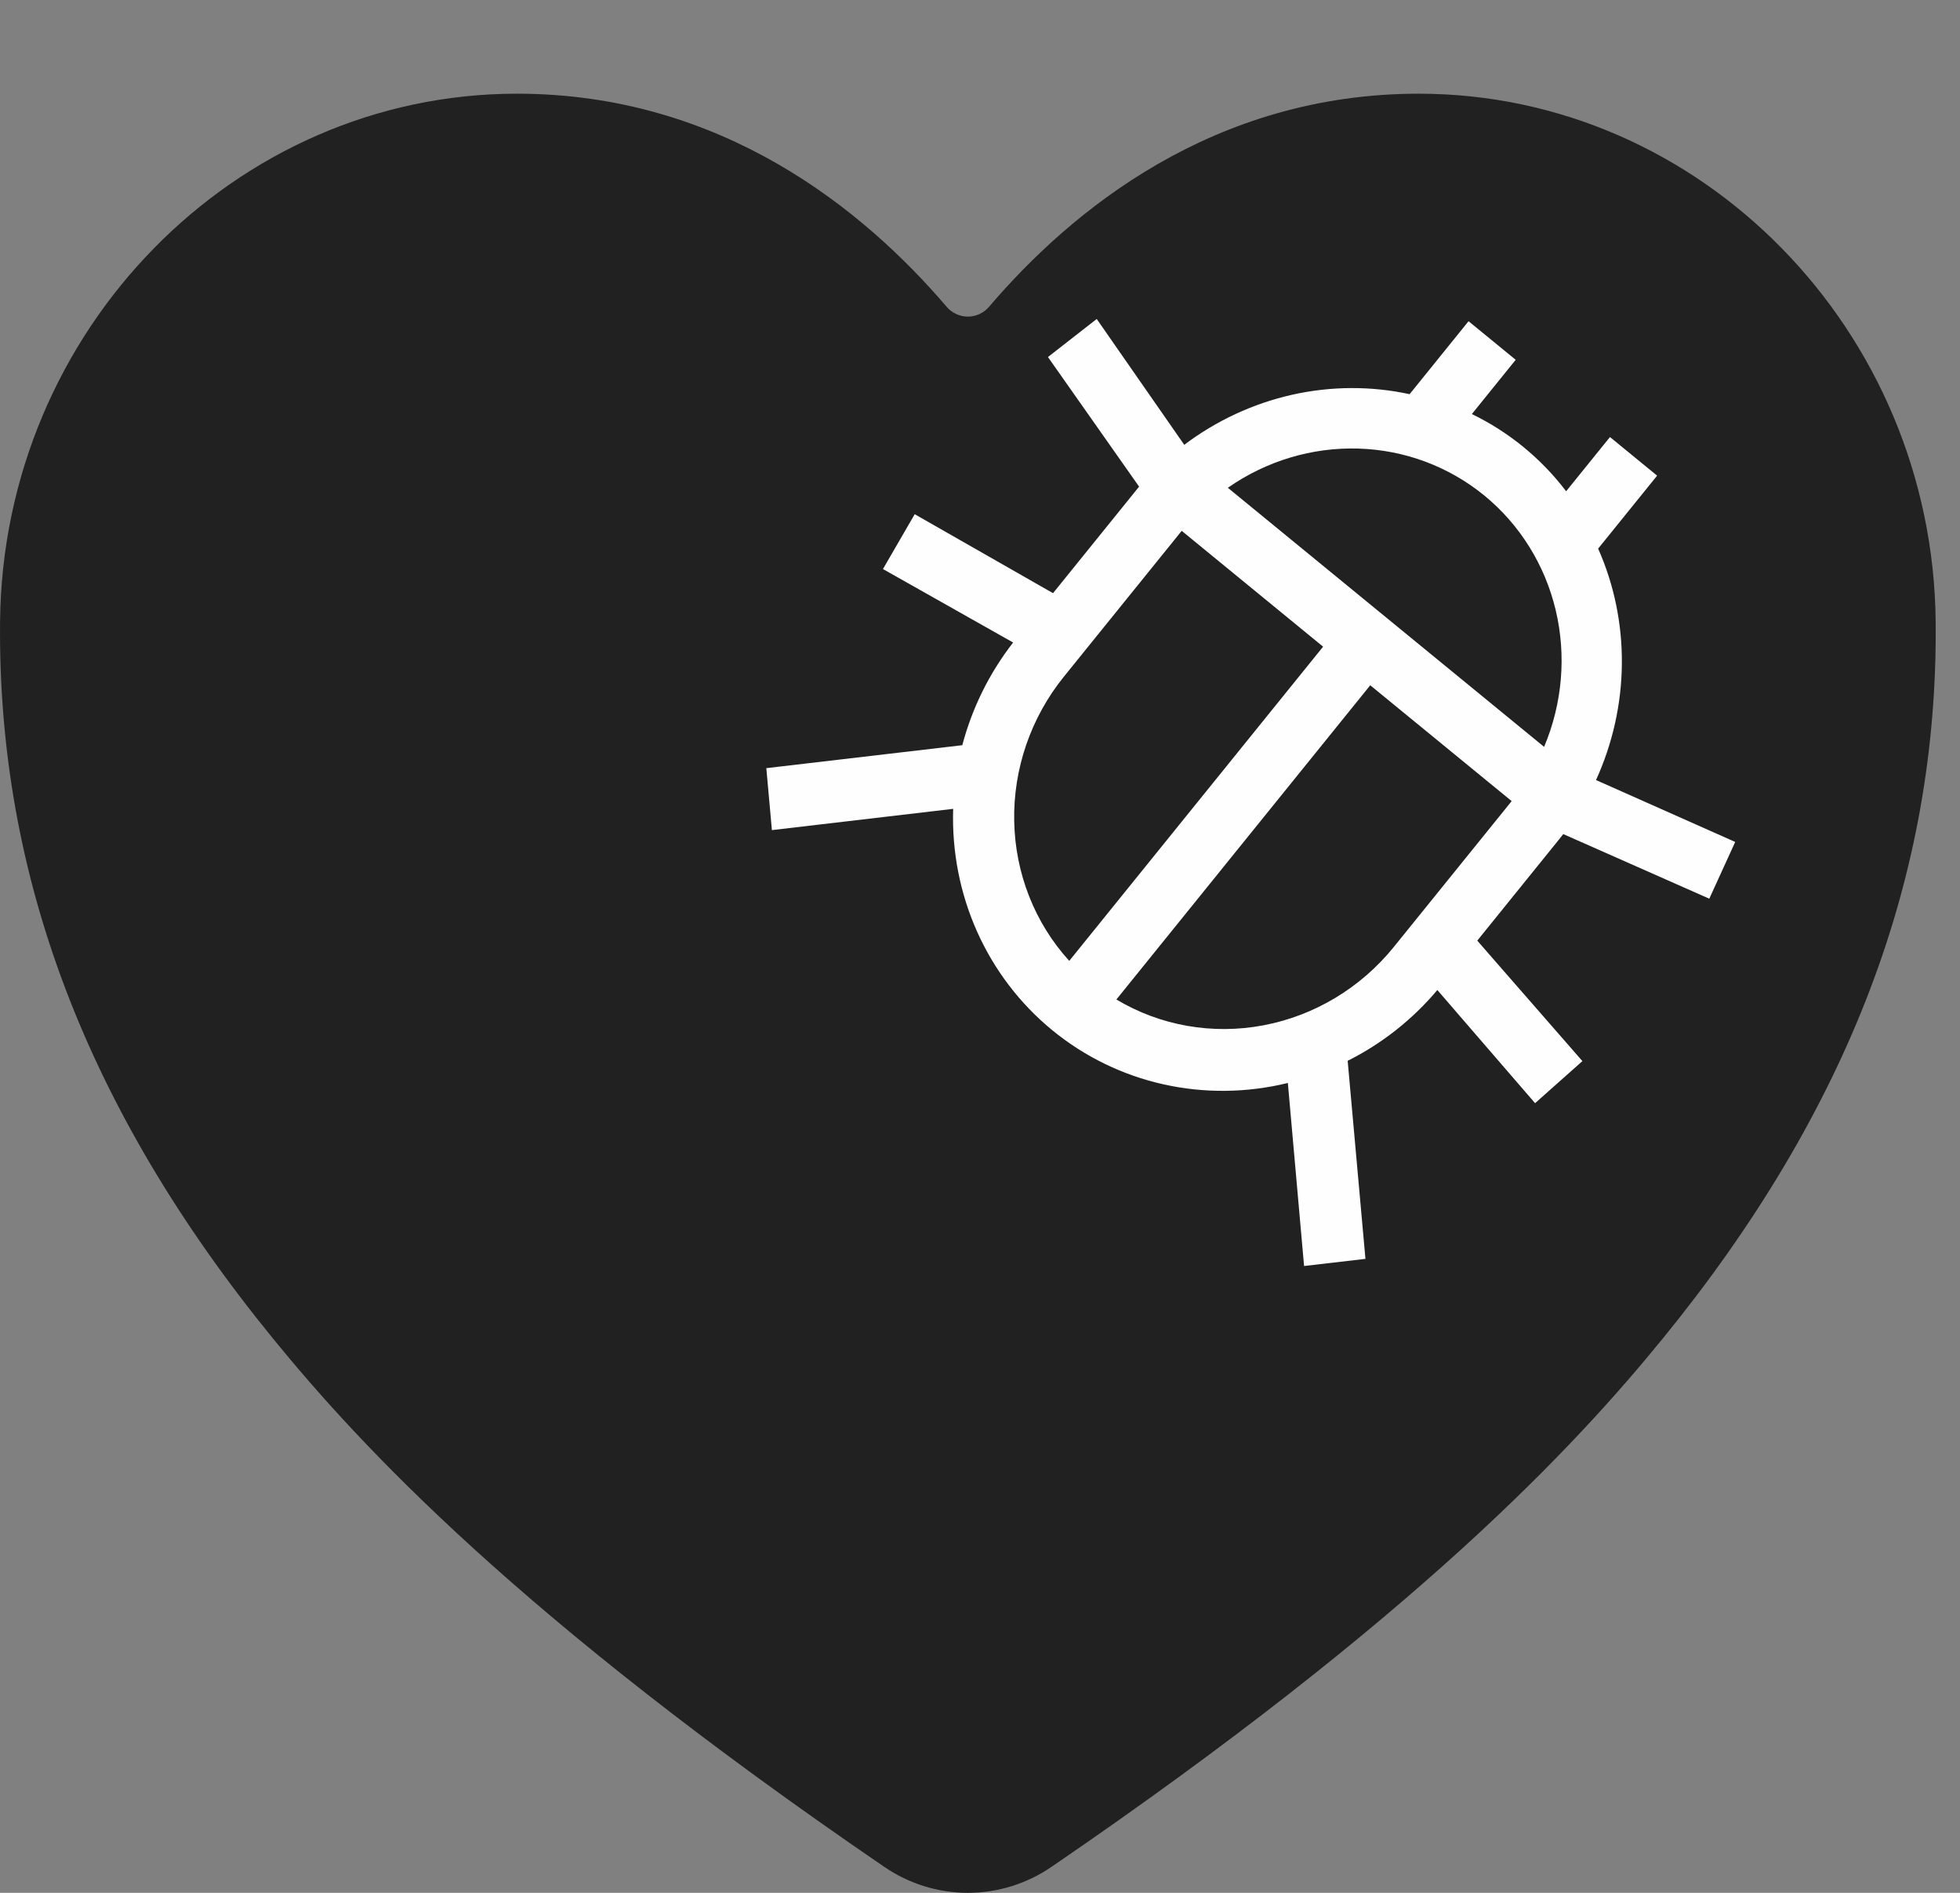 <svg width="58" height="56" viewBox="0 0 58 56" fill="none" xmlns="http://www.w3.org/2000/svg">
<rect x="0" y="0" width="58" height="56" fill="#808080" stroke="none"/>
<path d="M28.641 56C27.756 55.999 26.893 55.73 26.162 55.228C15.341 47.833 10.656 42.762 8.071 39.592C2.564 32.835 -0.073 25.897 0.002 18.384C0.088 9.775 6.949 2.772 15.296 2.772C21.365 2.772 25.569 6.214 28.017 9.081C28.094 9.17 28.19 9.242 28.298 9.292C28.405 9.341 28.522 9.367 28.641 9.367C28.759 9.367 28.876 9.341 28.983 9.292C29.091 9.242 29.187 9.17 29.264 9.081C31.712 6.211 35.916 2.772 41.985 2.772C50.332 2.772 57.193 9.775 57.28 18.386C57.354 25.9 54.715 32.838 49.21 39.594C46.625 42.764 41.94 47.834 31.119 55.229C30.388 55.731 29.525 55.999 28.641 56Z" fill="#212121"/>
<path d="M45.426 32.638L46.826 31.393L43.715 27.829L46.128 24.843C46.174 24.785 46.215 24.735 46.261 24.677L50.581 26.588L51.348 24.909L47.229 23.078C47.722 21.996 47.983 20.825 47.994 19.643C48.005 18.462 47.766 17.299 47.292 16.231L49.037 14.072L47.642 12.93L46.345 14.534C45.606 13.562 44.651 12.781 43.555 12.25L44.852 10.645L43.457 9.503L41.713 11.662C40.571 11.415 39.385 11.421 38.234 11.679C37.084 11.938 35.995 12.443 35.044 13.16L32.454 9.437L31.011 10.563L33.708 14.397L33.574 14.563L31.161 17.549L27.068 15.213L26.128 16.835L29.98 19.009C29.279 19.91 28.767 20.945 28.476 22.047L22.677 22.726L22.842 24.559L28.206 23.93C28.165 25.188 28.408 26.432 28.916 27.567C29.425 28.702 30.186 29.699 31.141 30.481C32.096 31.263 33.22 31.81 34.428 32.08C35.635 32.35 36.895 32.337 38.11 32.04L38.59 37.455L40.406 37.244L39.88 31.384C40.894 30.877 41.798 30.163 42.534 29.29L45.426 32.638ZM31.641 28.428C30.619 27.305 30.041 25.837 30.012 24.293C29.982 22.75 30.503 21.233 31.48 20.022L34.969 15.705L39.153 19.132L31.641 28.428ZM36.334 14.431C37.474 13.636 38.83 13.229 40.197 13.271C41.565 13.312 42.872 13.8 43.925 14.661C44.977 15.523 45.717 16.712 46.036 18.052C46.355 19.391 46.235 20.81 45.693 22.096L36.334 14.431ZM41.244 28.018C40.265 29.227 38.896 30.049 37.389 30.334C35.882 30.619 34.336 30.348 33.036 29.57L40.548 20.274L44.733 23.701L41.244 28.018Z" fill="#FFFEFE"/>
</svg>
